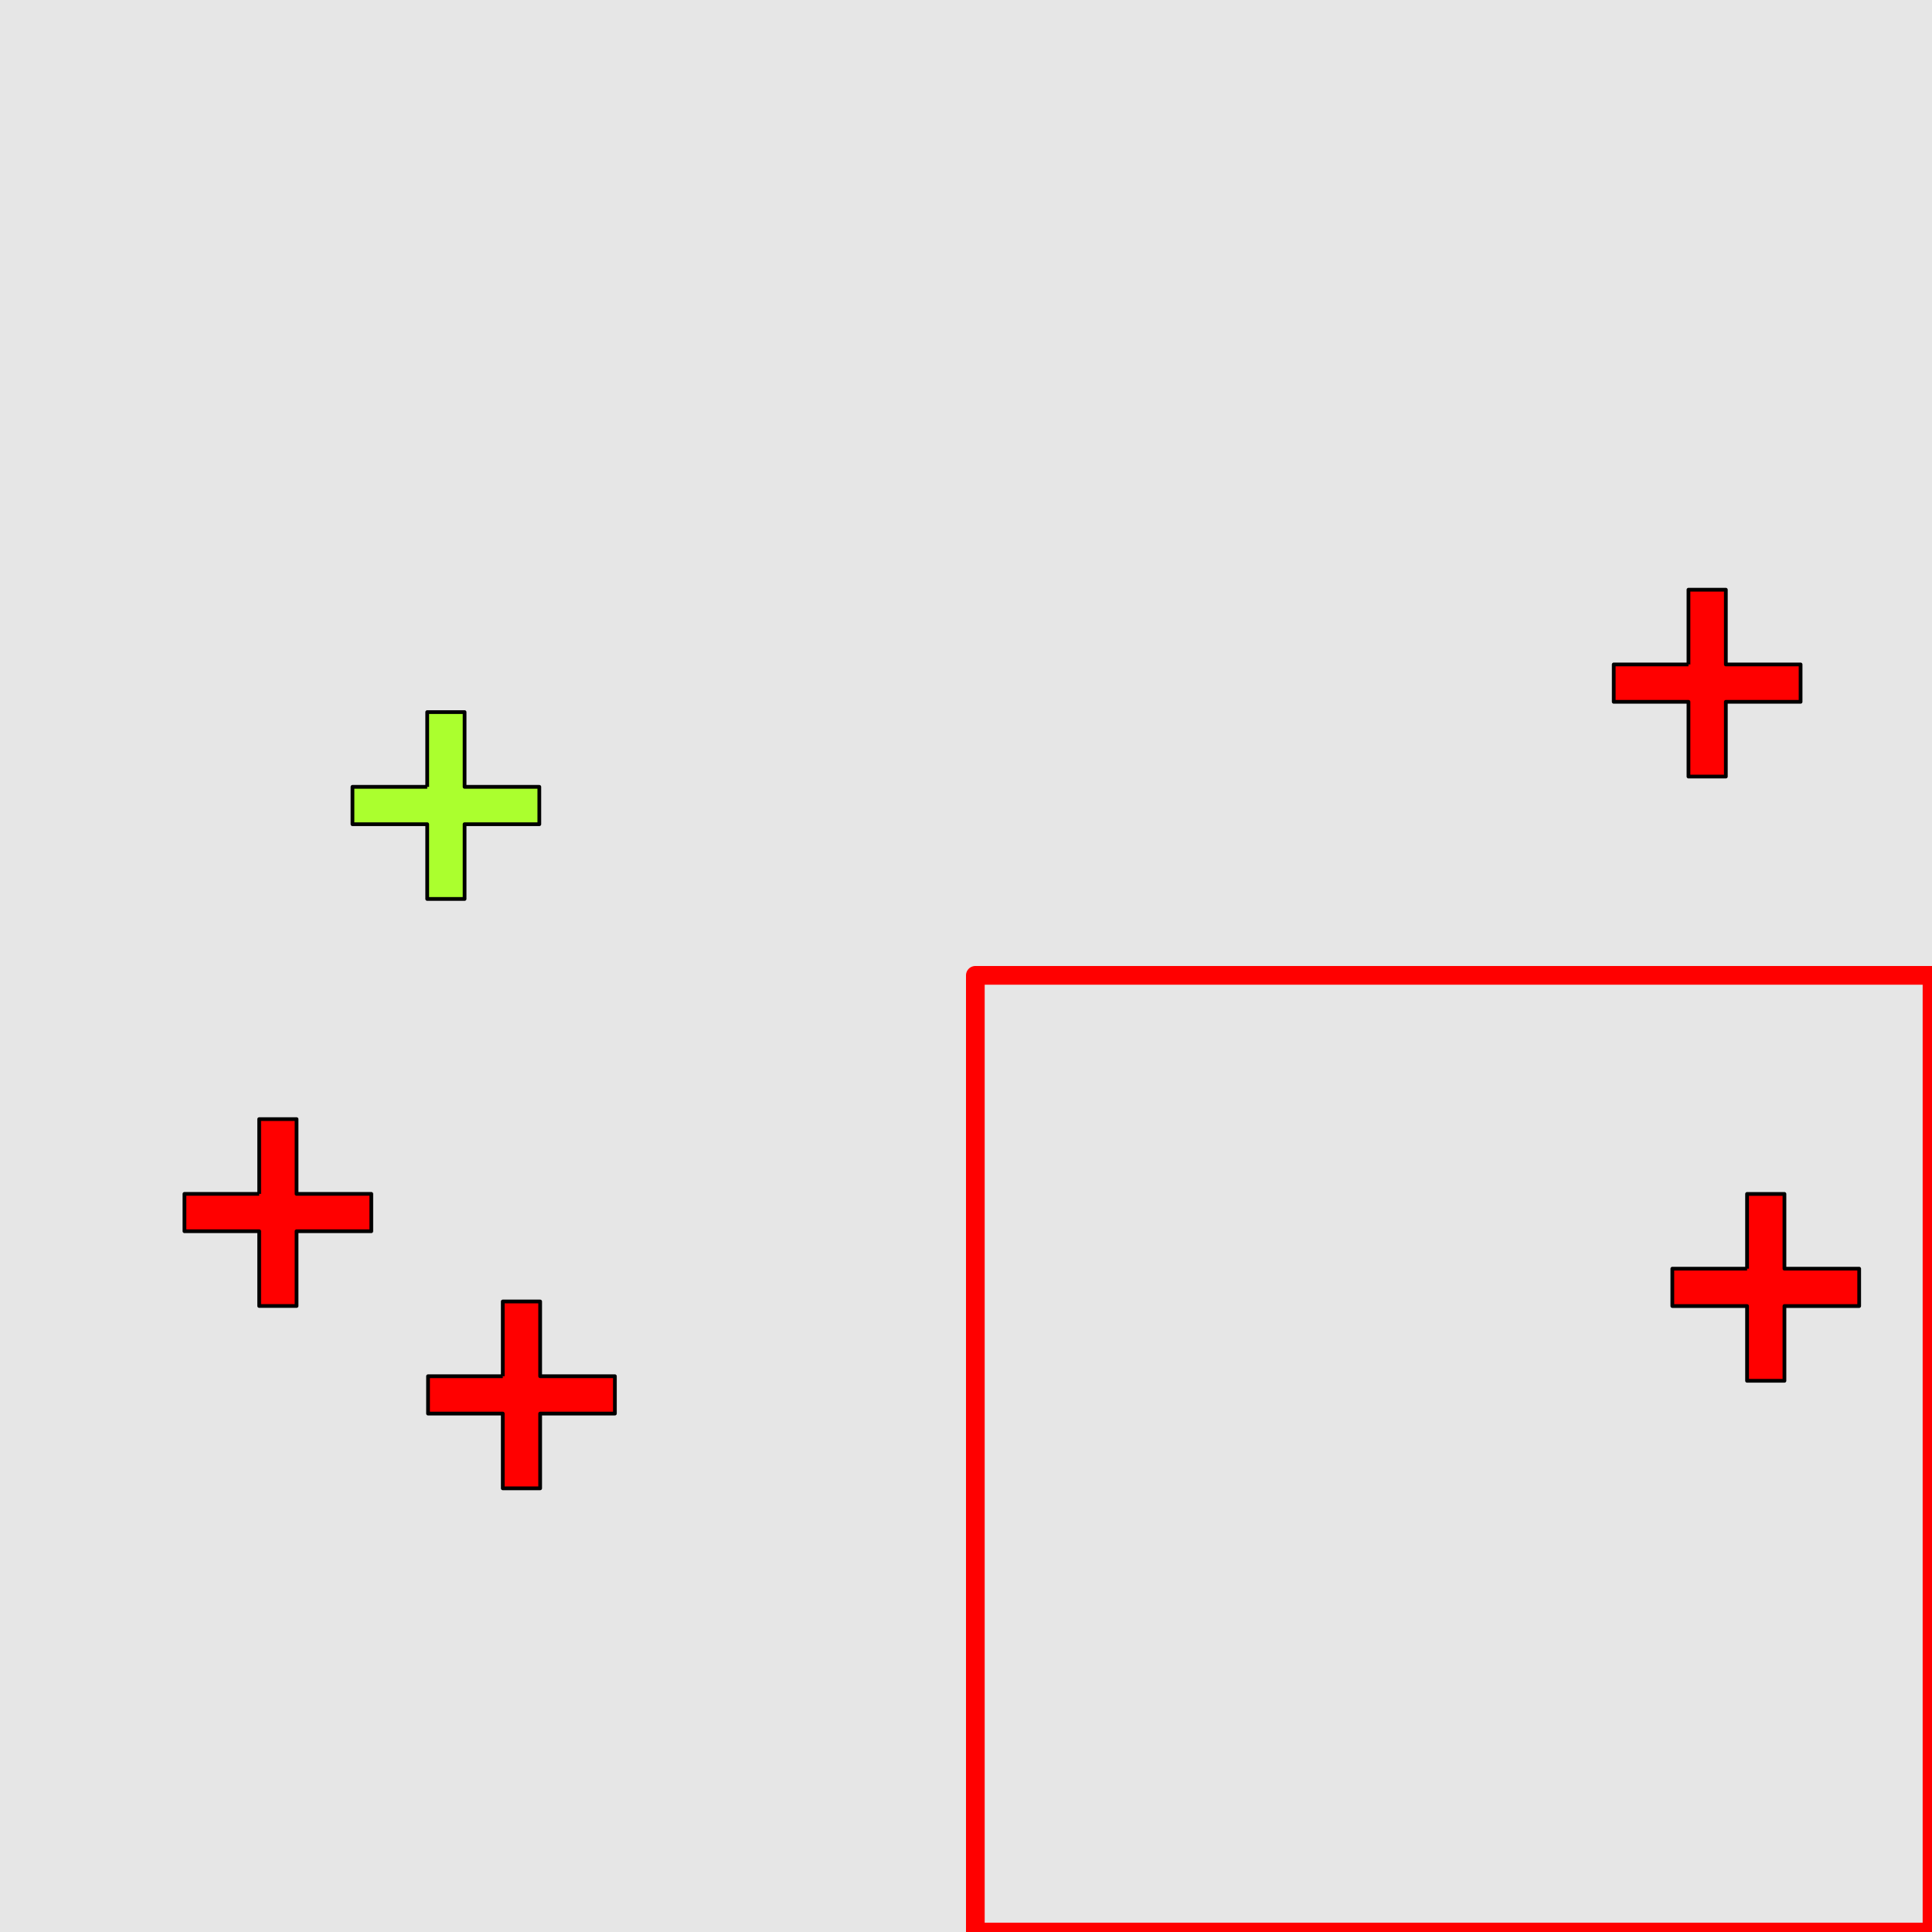 <?xml version="1.0" encoding="UTF-8"?>
<svg xmlns="http://www.w3.org/2000/svg" xmlns:xlink="http://www.w3.org/1999/xlink" width="517pt" height="517pt" viewBox="0 0 517 517" version="1.1">
<g id="surface2376">
<rect x="0" y="0" width="517" height="517" style="fill:rgb(90%,90%,90%);fill-opacity:1;stroke:none;"/>
<path style="fill:none;stroke-width:5;stroke-linecap:butt;stroke-linejoin:round;stroke:rgb(100%,0%,0%);stroke-opacity:1;stroke-miterlimit:10;" d="M 261 261 L 517 261 L 517 517 L 261 517 Z M 261 261 "/>
<path style="fill-rule:nonzero;fill:rgb(100%,0%,0%);fill-opacity:1;stroke-width:1;stroke-linecap:butt;stroke-linejoin:round;stroke:rgb(0%,0%,0%);stroke-opacity:1;stroke-miterlimit:10;" d="M 467.512 339.496 L 447.512 339.496 L 447.512 349.496 L 467.512 349.496 L 467.512 369.496 L 477.512 369.496 L 477.512 349.496 L 497.512 349.496 L 497.512 339.496 L 477.512 339.496 L 477.512 319.496 L 467.512 319.496 L 467.512 339.496 "/>
<path style="fill-rule:nonzero;fill:rgb(67%,100%,18%);fill-opacity:1;stroke-width:1;stroke-linecap:butt;stroke-linejoin:round;stroke:rgb(0%,0%,0%);stroke-opacity:1;stroke-miterlimit:10;" d="M 114.32 210.559 L 94.32 210.559 L 94.32 220.559 L 114.32 220.559 L 114.32 240.559 L 124.32 240.559 L 124.32 220.559 L 144.32 220.559 L 144.32 210.559 L 124.32 210.559 L 124.32 190.559 L 114.32 190.559 L 114.32 210.559 "/>
<path style="fill-rule:nonzero;fill:rgb(100%,0%,0%);fill-opacity:1;stroke-width:1;stroke-linecap:butt;stroke-linejoin:round;stroke:rgb(0%,0%,0%);stroke-opacity:1;stroke-miterlimit:10;" d="M 134.543 368.273 L 114.543 368.273 L 114.543 378.273 L 134.543 378.273 L 134.543 398.273 L 144.543 398.273 L 144.543 378.273 L 164.543 378.273 L 164.543 368.273 L 144.543 368.273 L 144.543 348.273 L 134.543 348.273 L 134.543 368.273 "/>
<path style="fill-rule:nonzero;fill:rgb(100%,0%,0%);fill-opacity:1;stroke-width:1;stroke-linecap:butt;stroke-linejoin:round;stroke:rgb(0%,0%,0%);stroke-opacity:1;stroke-miterlimit:10;" d="M 69.359 319.477 L 49.359 319.477 L 49.359 329.477 L 69.359 329.477 L 69.359 349.477 L 79.359 349.477 L 79.359 329.477 L 99.359 329.477 L 99.359 319.477 L 79.359 319.477 L 79.359 299.477 L 69.359 299.477 L 69.359 319.477 "/>
<path style="fill-rule:nonzero;fill:rgb(100%,0%,0%);fill-opacity:1;stroke-width:1;stroke-linecap:butt;stroke-linejoin:round;stroke:rgb(0%,0%,0%);stroke-opacity:1;stroke-miterlimit:10;" d="M 451.832 177.805 L 431.832 177.805 L 431.832 187.805 L 451.832 187.805 L 451.832 207.805 L 461.832 207.805 L 461.832 187.805 L 481.832 187.805 L 481.832 177.805 L 461.832 177.805 L 461.832 157.805 L 451.832 157.805 L 451.832 177.805 "/>
</g>
</svg>
